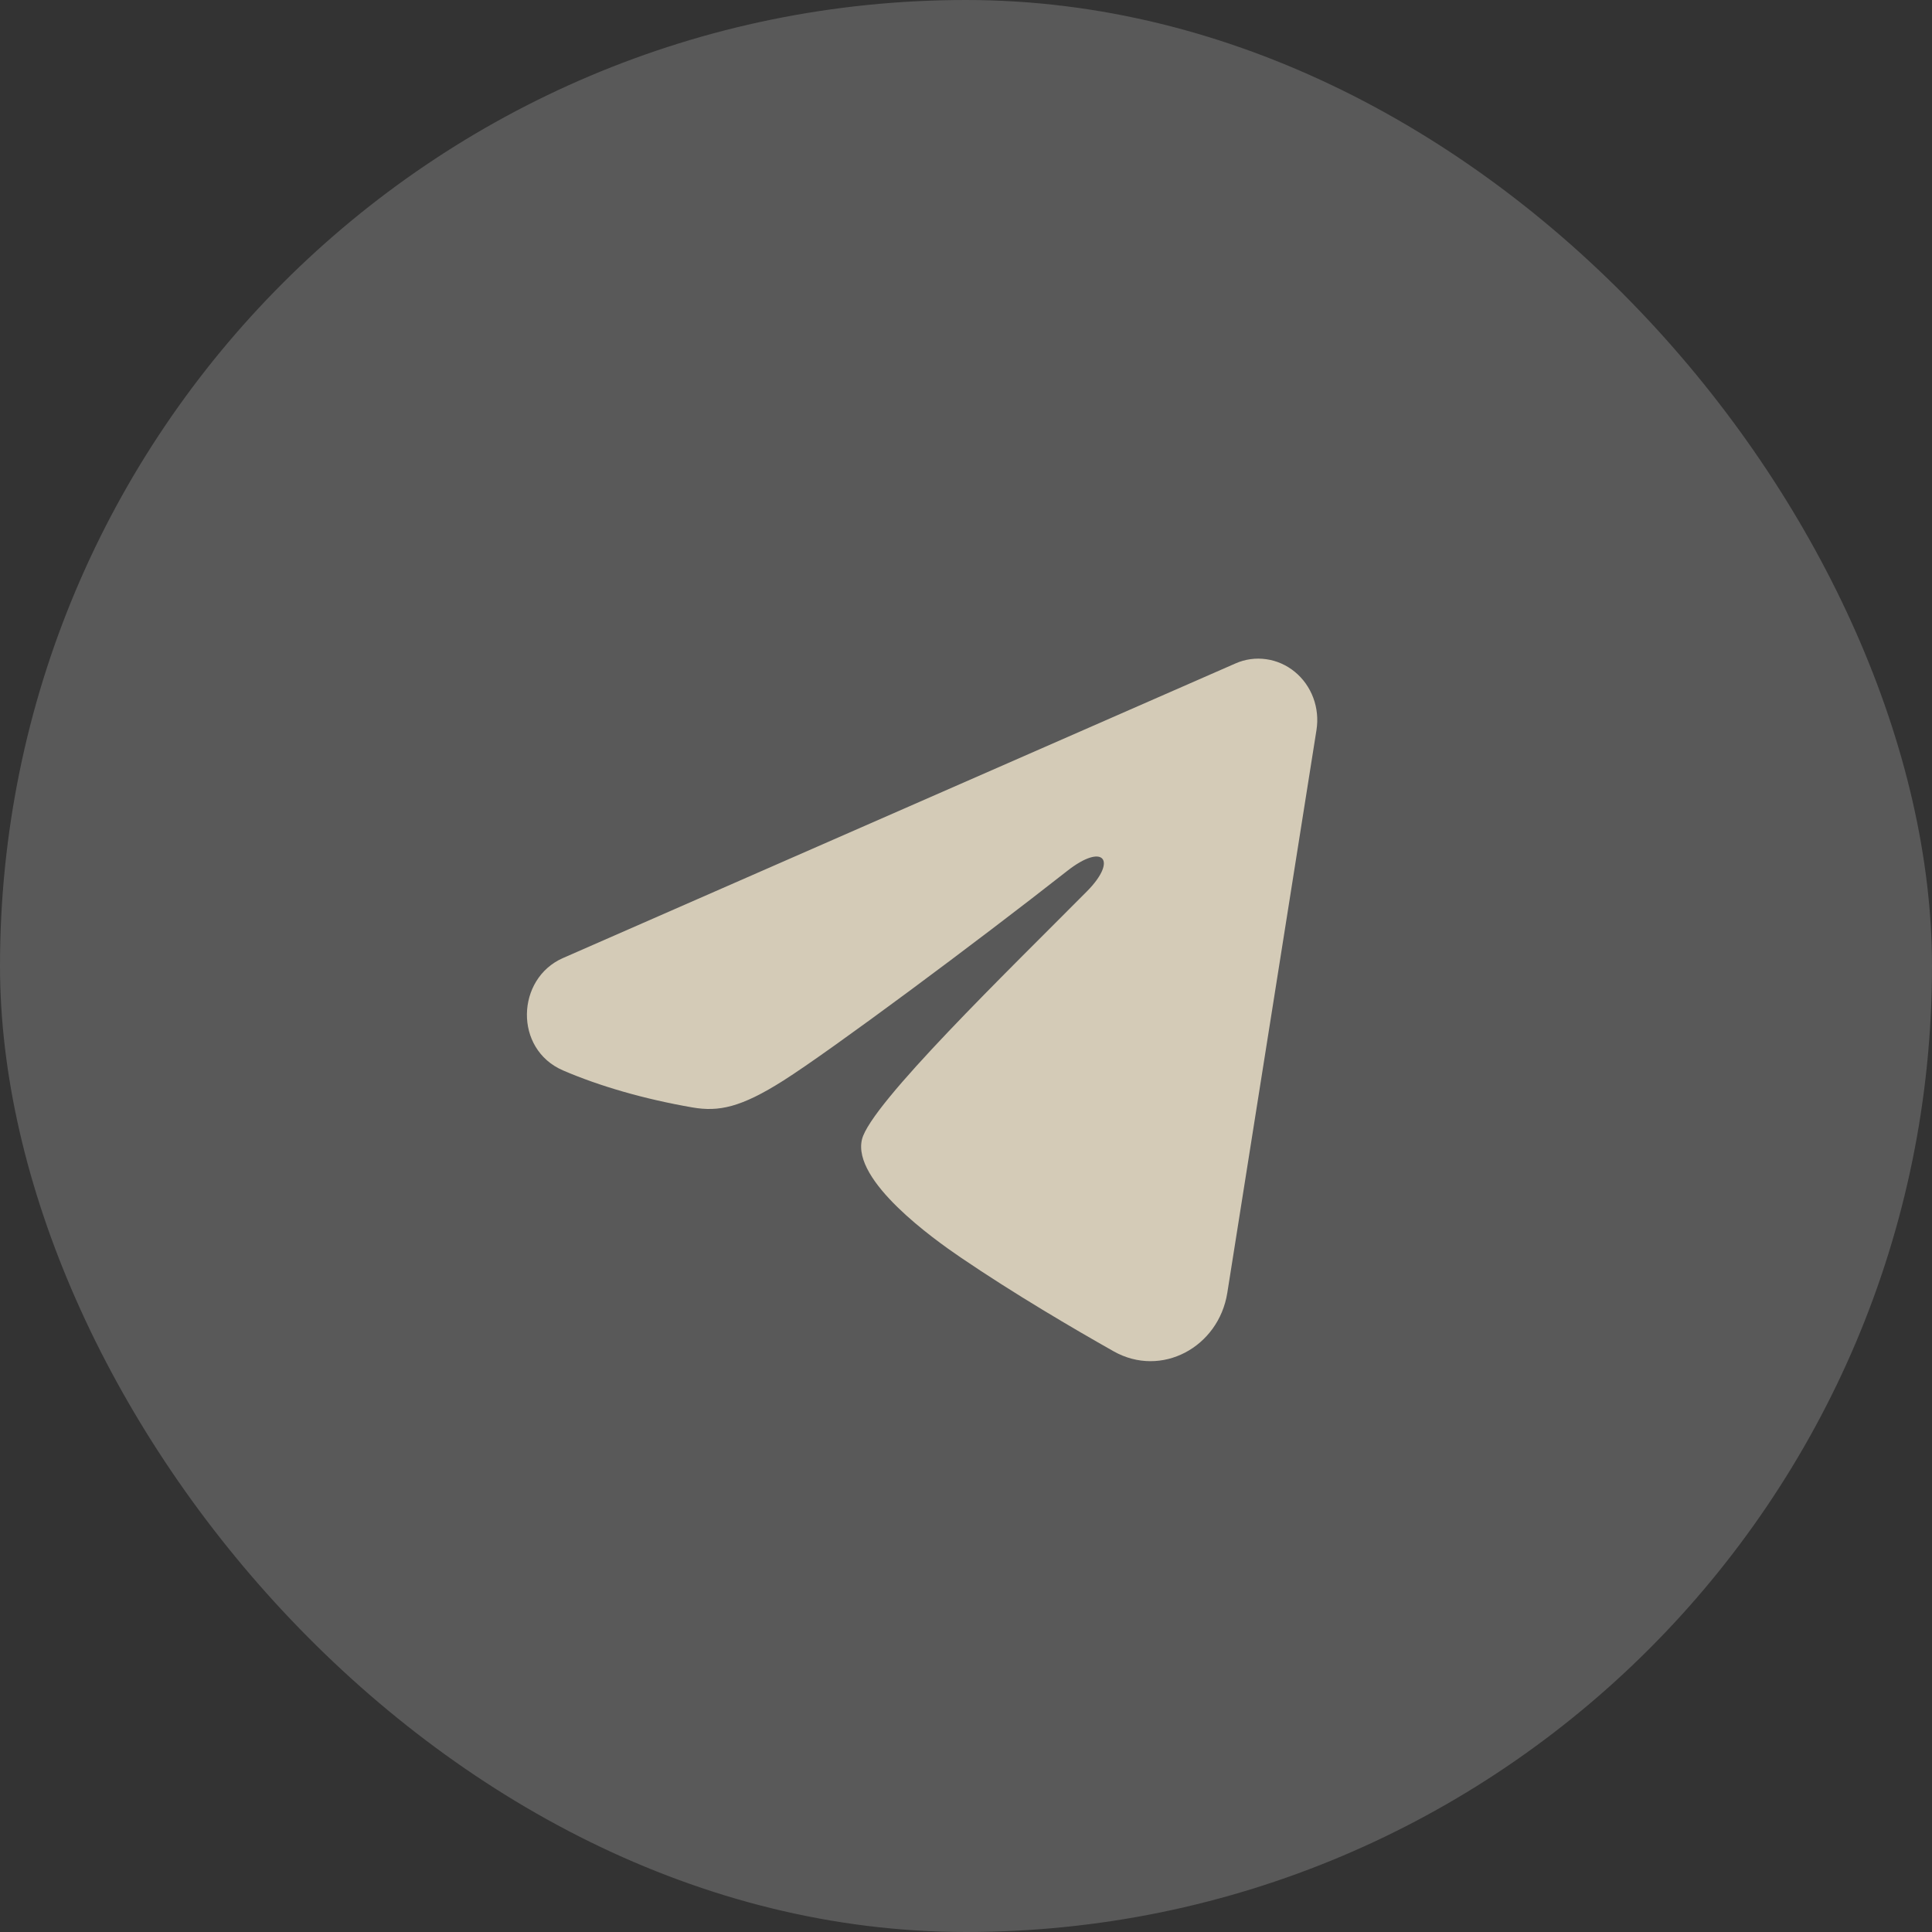 <svg width="44" height="44" viewBox="0 0 44 44" fill="none" xmlns="http://www.w3.org/2000/svg">
<rect x="0" y="0" width="44" height="44" fill="#333333" stroke="none"/>
<rect width="44" height="44" rx="22" fill="#F3F2F0" fill-opacity="0.2"/>
<g clip-path="url(#clip0_1_20)">
<path fill-rule="evenodd" clip-rule="evenodd" d="M28.136 15.11C28.357 15.012 28.599 14.979 28.837 15.013C29.075 15.046 29.3 15.146 29.488 15.3C29.677 15.455 29.822 15.659 29.909 15.892C29.996 16.125 30.021 16.378 29.982 16.625L27.951 29.444C27.754 30.681 26.45 31.39 25.36 30.774C24.448 30.259 23.094 29.465 21.876 28.636C21.267 28.222 19.402 26.894 19.631 25.949C19.828 25.141 22.963 22.105 24.754 20.3C25.457 19.591 25.136 19.182 24.306 19.834C22.244 21.454 18.934 23.916 17.84 24.61C16.875 25.221 16.371 25.325 15.769 25.221C14.671 25.031 13.653 24.736 12.822 24.378C11.699 23.893 11.754 22.287 12.821 21.819L28.136 15.11Z" fill="#D4CBB7"/>
</g>
<defs>
<clipPath id="clip0_1_20">
<rect width="20" height="20" fill="white" transform="translate(11 12)"/>
</clipPath>
</defs>
</svg>
